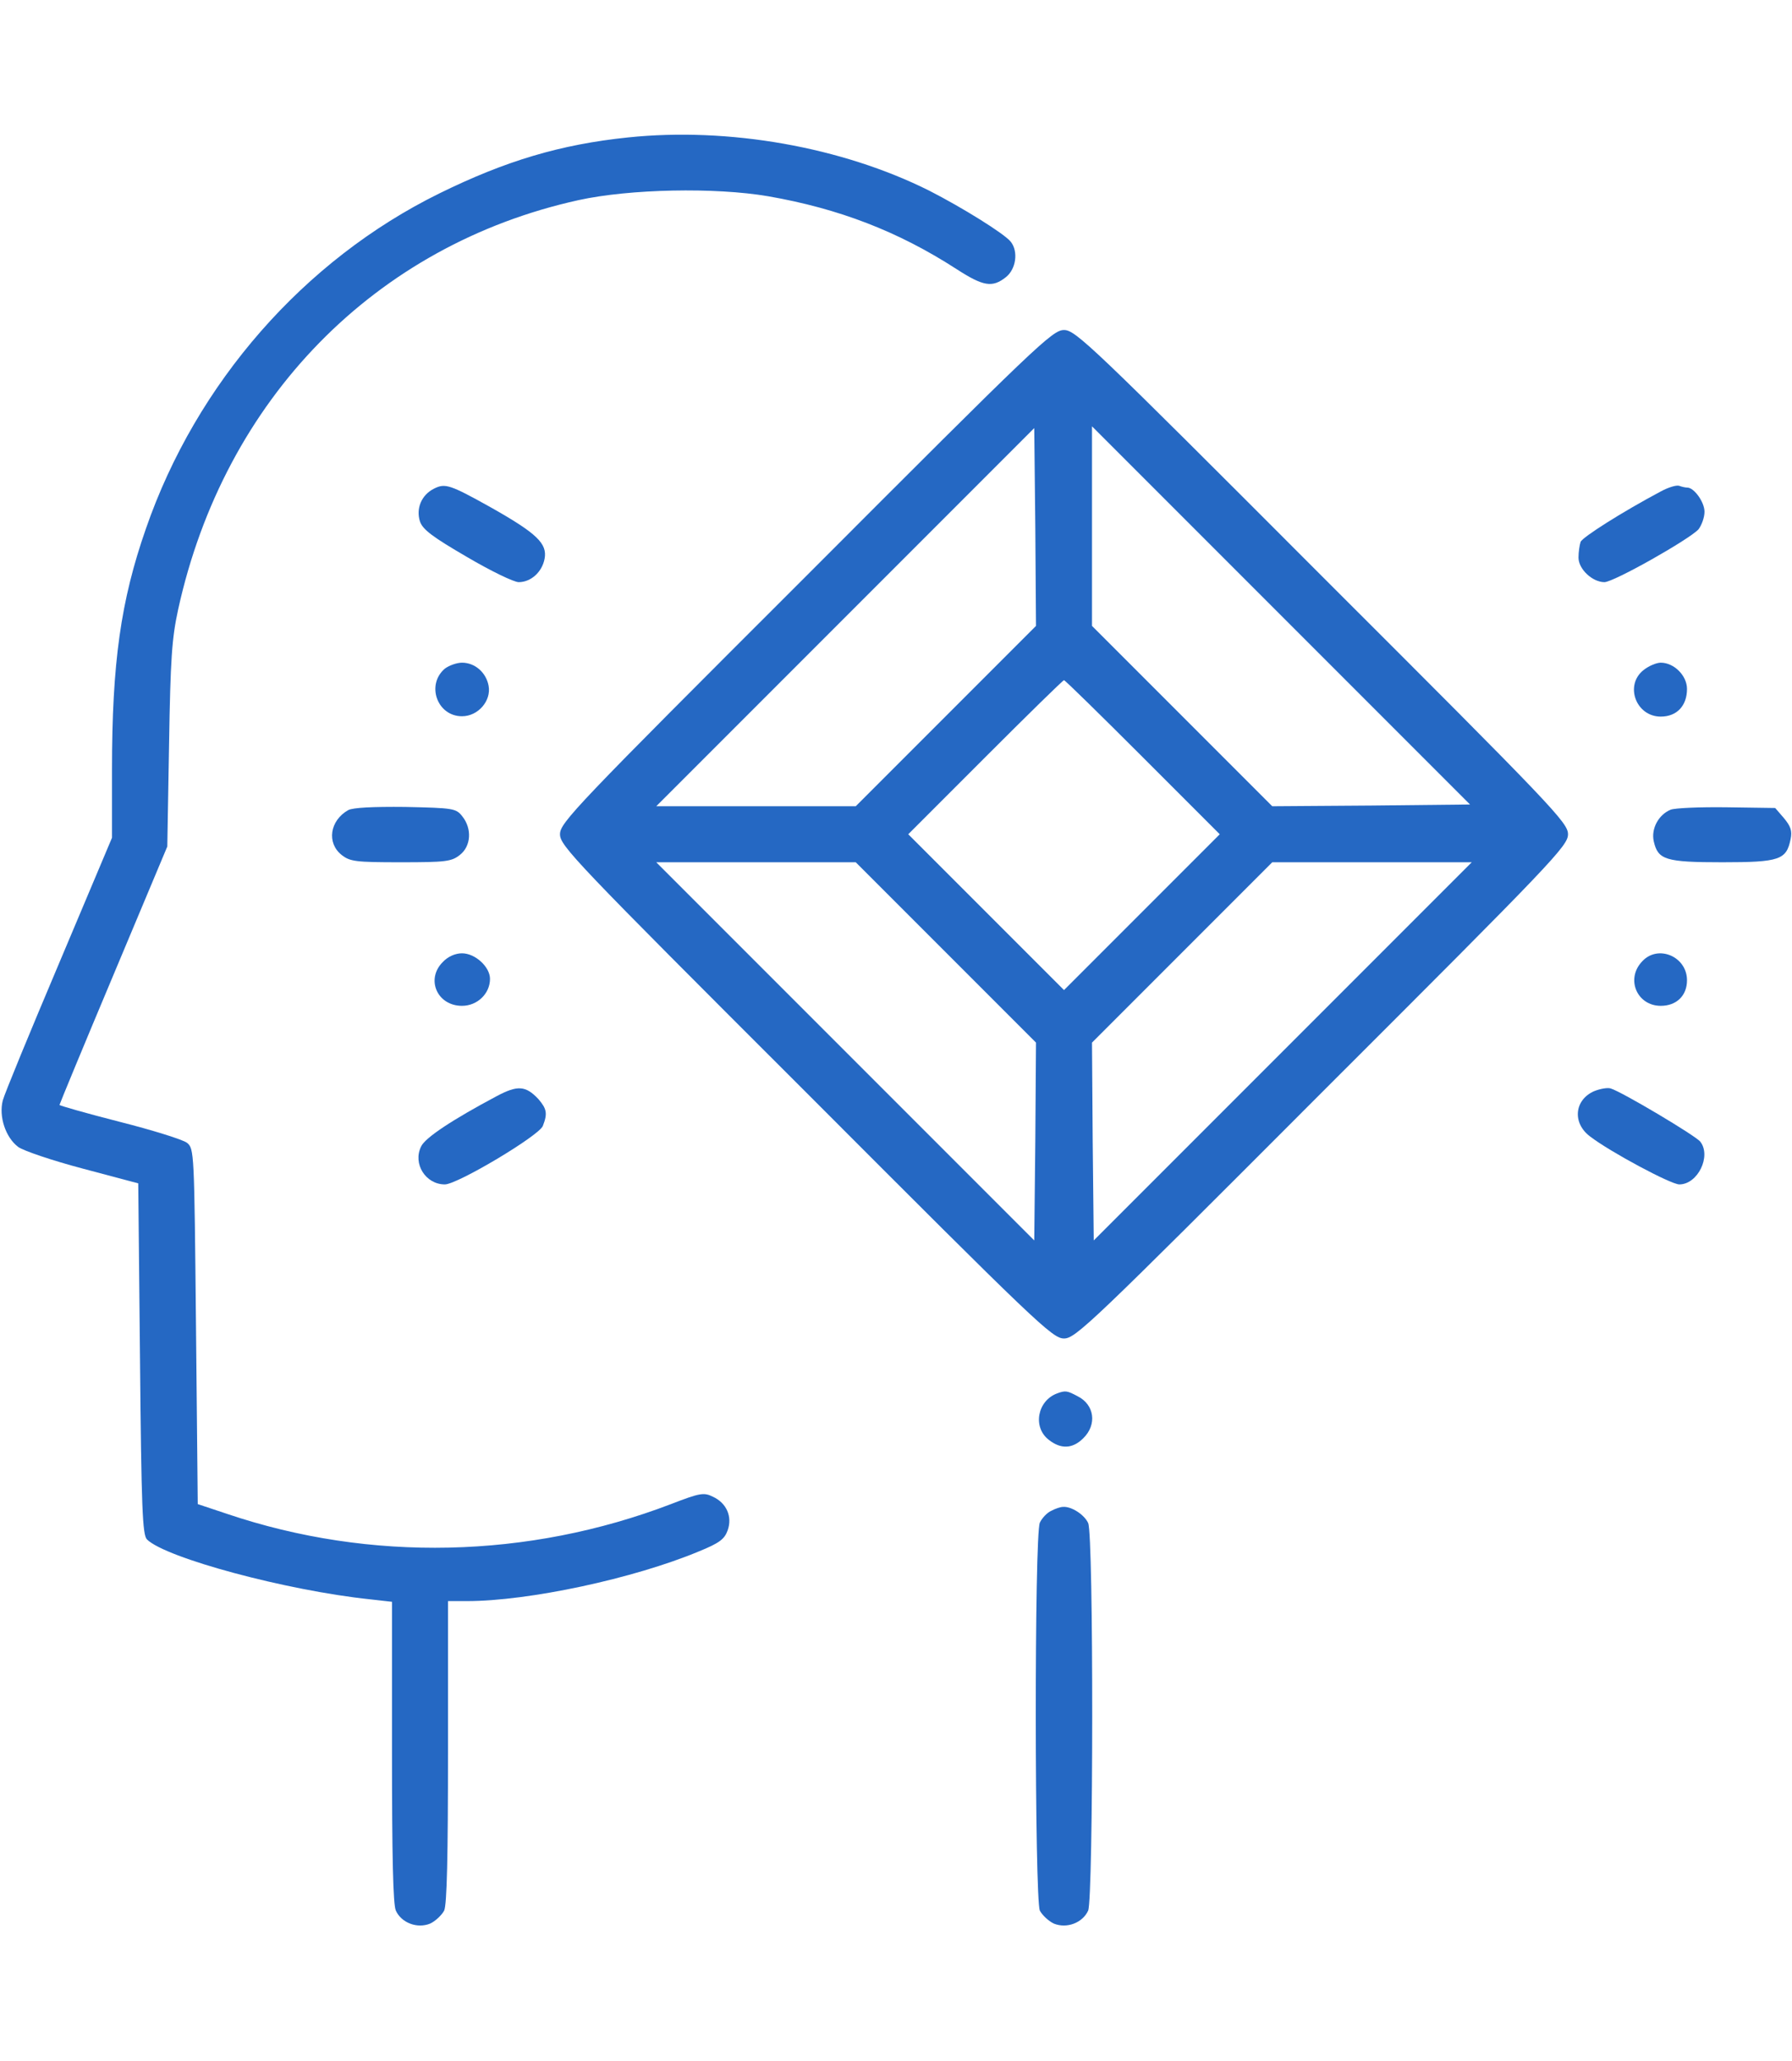 <?xml version="1.0" standalone="no"?>
<!DOCTYPE svg PUBLIC "-//W3C//DTD SVG 20010904//EN"
 "http://www.w3.org/TR/2001/REC-SVG-20010904/DTD/svg10.dtd">
<svg version="1.0" xmlns="http://www.w3.org/2000/svg"
width="87" height="100" viewBox="0 0 512 512"
 preserveAspectRatio="xMidYMid meet">

<g transform="translate(0,512) scale(0.1,-0.1)"
fill="#2568c3" stroke="none">
<path d="M1794 5110 c-193 -20 -350 -67 -539 -160 -386 -190 -694 -541 -838
-957 -72 -206 -97 -383 -97 -689 l0 -194 -151 -358 c-83 -196 -156 -373 -161
-392 -12 -46 8 -106 44 -133 15 -11 98 -39 185 -62 l158 -42 5 -501 c4 -428 7
-503 20 -516 54 -53 399 -146 638 -171 l62 -7 0 -429 c0 -297 3 -436 11 -453
16 -35 61 -52 98 -37 15 7 33 24 40 37 8 17 11 157 11 454 l0 430 54 0 c176 0
476 64 663 142 59 24 73 35 82 60 14 39 -3 78 -42 96 -26 13 -37 11 -120 -21
-408 -156 -859 -166 -1268 -28 l-84 28 -5 507 c-5 502 -5 508 -26 525 -12 9
-98 36 -193 60 -94 24 -171 46 -171 48 0 2 69 169 154 371 l154 367 5 290 c4
247 8 304 26 387 132 601 563 1041 1144 1169 146 32 390 37 542 11 201 -35
371 -100 538 -208 76 -49 102 -54 141 -23 29 23 36 73 14 101 -18 23 -139 98
-233 146 -250 125 -573 182 -861 152z"/>
<path d="M2303 3857 c-662 -661 -703 -704 -703 -737 0 -33 41 -76 703 -737
661 -662 704 -703 737 -703 33 0 76 41 737 703 662 661 703 704 703 737 0 33
-41 76 -703 737 -661 662 -704 703 -737 703 -33 0 -76 -41 -737 -703z m400
-399 l-258 -258 -285 0 -285 0 540 540 540 540 3 -282 2 -283 -257 -257z
m1215 -256 l-283 -2 -257 257 -258 258 0 285 0 285 540 -540 540 -540 -282 -3z
m-653 138 l220 -220 -223 -223 -222 -222 -222 222 -223 223 220 220 c121 121
222 220 225 220 3 0 104 -99 225 -220z m-562 -558 l257 -257 -2 -283 -3 -282
-540 540 -540 540 285 0 285 0 258 -258z m962 -282 l-540 -540 -3 282 -2 283
257 257 258 258 285 0 285 0 -540 -540z"/>
<path d="M1240 4107 c-36 -18 -52 -57 -40 -94 8 -23 36 -44 134 -101 68 -40
134 -72 148 -72 35 0 67 29 74 67 8 43 -22 72 -151 145 -120 67 -133 71 -165
55z"/>
<path d="M4745 4099 c-109 -58 -223 -130 -229 -144 -3 -9 -6 -29 -6 -45 0 -33
40 -70 74 -70 27 0 244 123 269 151 9 12 17 34 17 50 0 28 -30 69 -49 69 -5 0
-15 2 -23 5 -7 3 -31 -4 -53 -16z"/>
<path d="M1271 3593 c-54 -46 -22 -136 49 -136 46 0 84 44 76 87 -7 38 -39 66
-76 66 -15 0 -37 -8 -49 -17z"/>
<path d="M4696 3589 c-55 -43 -22 -133 49 -133 46 0 75 31 75 79 0 38 -37 75
-75 75 -12 0 -34 -9 -49 -21z"/>
<path d="M995 3189 c-53 -30 -62 -94 -19 -128 24 -19 40 -21 169 -21 129 0
145 2 169 21 32 25 35 75 7 110 -18 23 -25 24 -163 27 -93 1 -150 -2 -163 -9z"/>
<path d="M4773 3190 c-34 -14 -56 -54 -48 -90 12 -53 33 -60 196 -60 164 0
183 7 195 66 5 24 0 37 -19 60 l-25 29 -139 2 c-76 1 -148 -2 -160 -7z"/>
<path d="M1265 2755 c-49 -49 -16 -125 55 -125 44 0 80 35 80 77 0 34 -42 73
-80 73 -19 0 -40 -9 -55 -25z"/>
<path d="M4692 2757 c-48 -50 -15 -127 53 -127 45 0 75 29 75 73 0 68 -83 103
-128 54z"/>
<path d="M1419 2372 c-126 -67 -205 -119 -216 -144 -24 -49 13 -108 68 -108
36 0 269 139 280 167 14 36 11 49 -13 77 -36 38 -59 40 -119 8z"/>
<path d="M4554 2386 c-56 -25 -62 -91 -11 -129 57 -44 231 -137 255 -137 53 0
92 81 60 122 -13 17 -225 143 -256 152 -9 3 -31 -1 -48 -8z"/>
<path d="M3020 1523 c-56 -21 -70 -96 -24 -132 35 -28 69 -26 99 4 40 39 32
96 -16 120 -30 16 -35 17 -59 8z"/>
<path d="M3004 1188 c-12 -5 -27 -21 -33 -34 -16 -35 -15 -1073 0 -1108 7 -13
25 -30 40 -37 37 -15 82 2 98 37 15 35 16 1073 0 1107 -11 24 -48 48 -72 46
-7 0 -22 -5 -33 -11z"/>
</g>
</svg>
